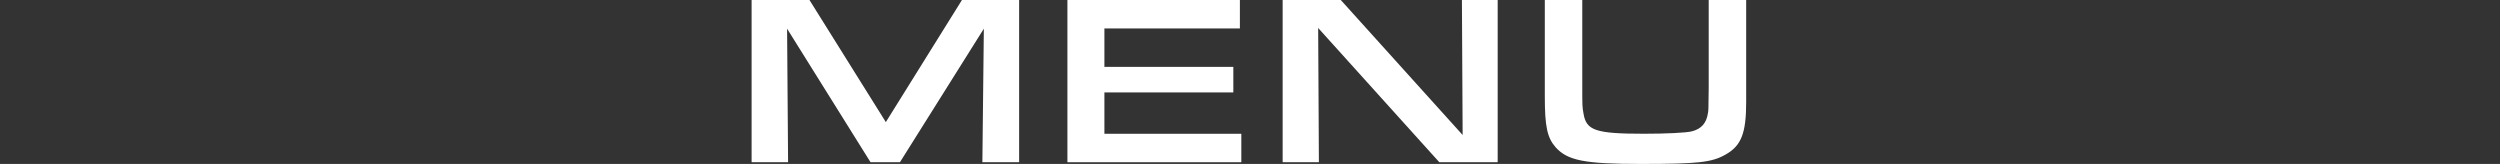 <?xml version="1.0" encoding="utf-8"?>
<!-- Generator: Adobe Illustrator 25.4.1, SVG Export Plug-In . SVG Version: 6.00 Build 0)  -->
<svg version="1.1" id="レイヤー_1" xmlns="http://www.w3.org/2000/svg" xmlns:xlink="http://www.w3.org/1999/xlink" x="0px"
	 y="0px" viewBox="0 0 732 48" style="enable-background:new 0 0 732 48;" xml:space="preserve">
<rect x="0" y="0" width="732" height="48" fill="#333333" stroke="none"/>
<style type="text/css">
	.st0{fill:#FFFFFF;}
</style>
<g>
	<path class="st0" d="M220.06,0h16.95l22.36,35.75L281.66,0h16.74v47.5h-10.76l0.43-39.1L263.5,47.5h-8.61L230.46,8.4l0.29,39.1
		h-10.68V0z"/>
	<path class="st0" d="M312.55,0h50.49v8.33h-39.67v11.25h37.75v7.48h-37.75v12.11h40.09v8.33h-50.92V0z"/>
	<path class="st0" d="M375.56,0h17.02l35.68,39.53L428.05,0h10.47v47.5h-17.09L385.96,8.19l0.21,39.31h-10.61V0z"/>
	<path class="st0" d="M511.28,0v29.91c0,9.04-1.42,12.75-5.98,15.31c-4.06,2.35-8.12,2.78-24.92,2.78c-16.45,0-21.44-1-24.93-4.92
		c-2.42-2.78-3.13-6.05-3.13-14.81V0h10.97v24.85c0,6.34,0,6.34,0.35,8.33c0.79,5.06,3.56,5.98,17.8,5.98
		c6.41,0,12.32-0.28,13.96-0.71c2.78-0.71,4.27-2.42,4.7-5.41c0.14-0.85,0.14-0.85,0.21-7.47V0H511.28z"/>
</g>
</svg>
